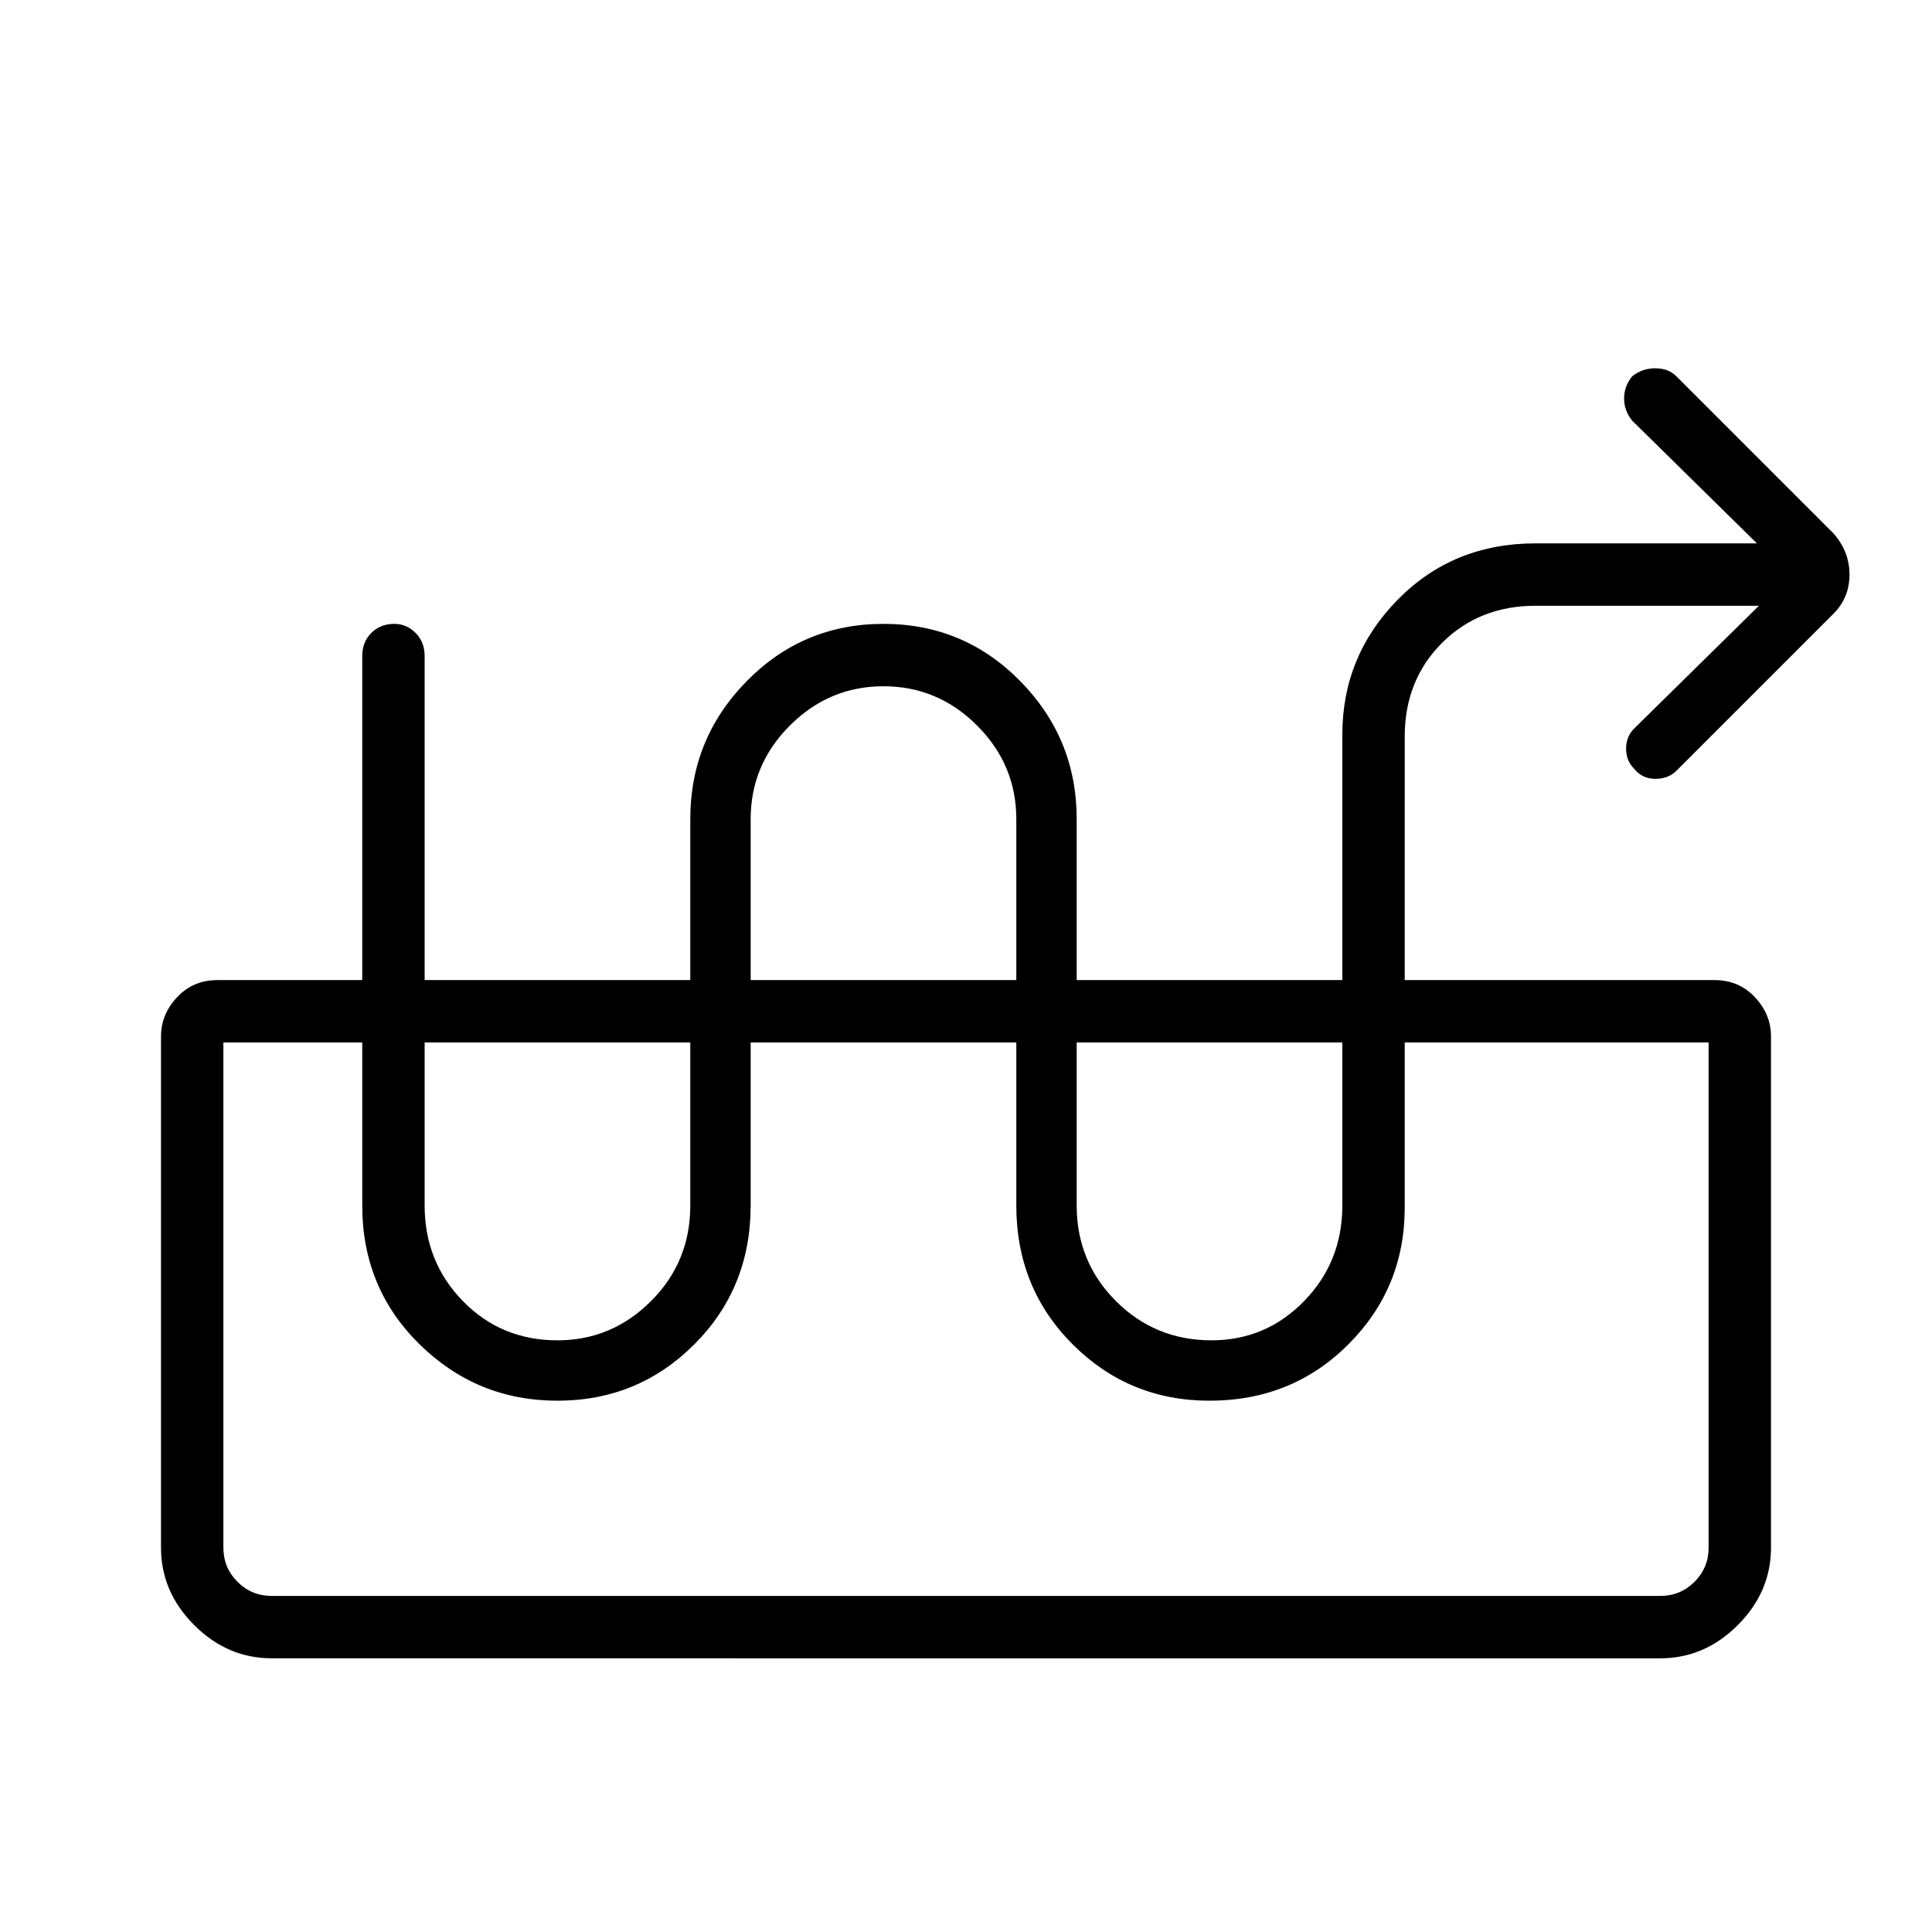 <svg xmlns="http://www.w3.org/2000/svg" width="48" height="48" viewBox="0 0 48 48"><path d="M6.75 41.2q-1.1 0-1.925-.825T4 38.45v-12.7q0-.55.4-.975.4-.425 1-.425h37.2q.6 0 1 .425t.4.975v12.7q0 1.1-.825 1.925t-1.925.825Zm0-1.55h34.5q.5 0 .85-.35t.35-.85V25.9H5.55v12.55q0 .5.35.85t.85.35Zm34.5-13.75h1.2-36.9 1.2Zm-27.4 8.9q-2 0-3.425-1.4Q9 32 9 29.95V16.3q0-.35.225-.575.225-.225.575-.225.3 0 .525.225.225.225.225.575v13.65q0 1.4.95 2.375.95.975 2.35.975 1.35 0 2.325-.975.975-.975.975-2.375v-9.6q0-2 1.4-3.425 1.4-1.425 3.4-1.425t3.4 1.425q1.4 1.425 1.4 3.425v9.6q0 1.4.975 2.375.975.975 2.375.975 1.35 0 2.3-.975.95-.975.95-2.375v-11.7q0-1.95 1.375-3.35 1.375-1.4 3.425-1.4h5.5l-3.1-3.05q-.2-.25-.2-.55 0-.3.2-.55.25-.2.575-.2.325 0 .525.2l3.9 3.9q.4.45.4 1.025t-.4.975l-3.9 3.9q-.2.2-.525.2t-.525-.25q-.2-.2-.2-.5t.2-.5l3.1-3.05h-5.55q-1.4 0-2.325.925-.925.925-.925 2.325V30q0 2-1.4 3.4t-3.45 1.4q-2 0-3.4-1.4t-1.4-3.45v-9.6q0-1.35-.975-2.325-.975-.975-2.325-.975t-2.325.975q-.975.975-.975 2.325v9.6q0 2.05-1.4 3.45-1.4 1.4-3.4 1.4Z"/></svg>